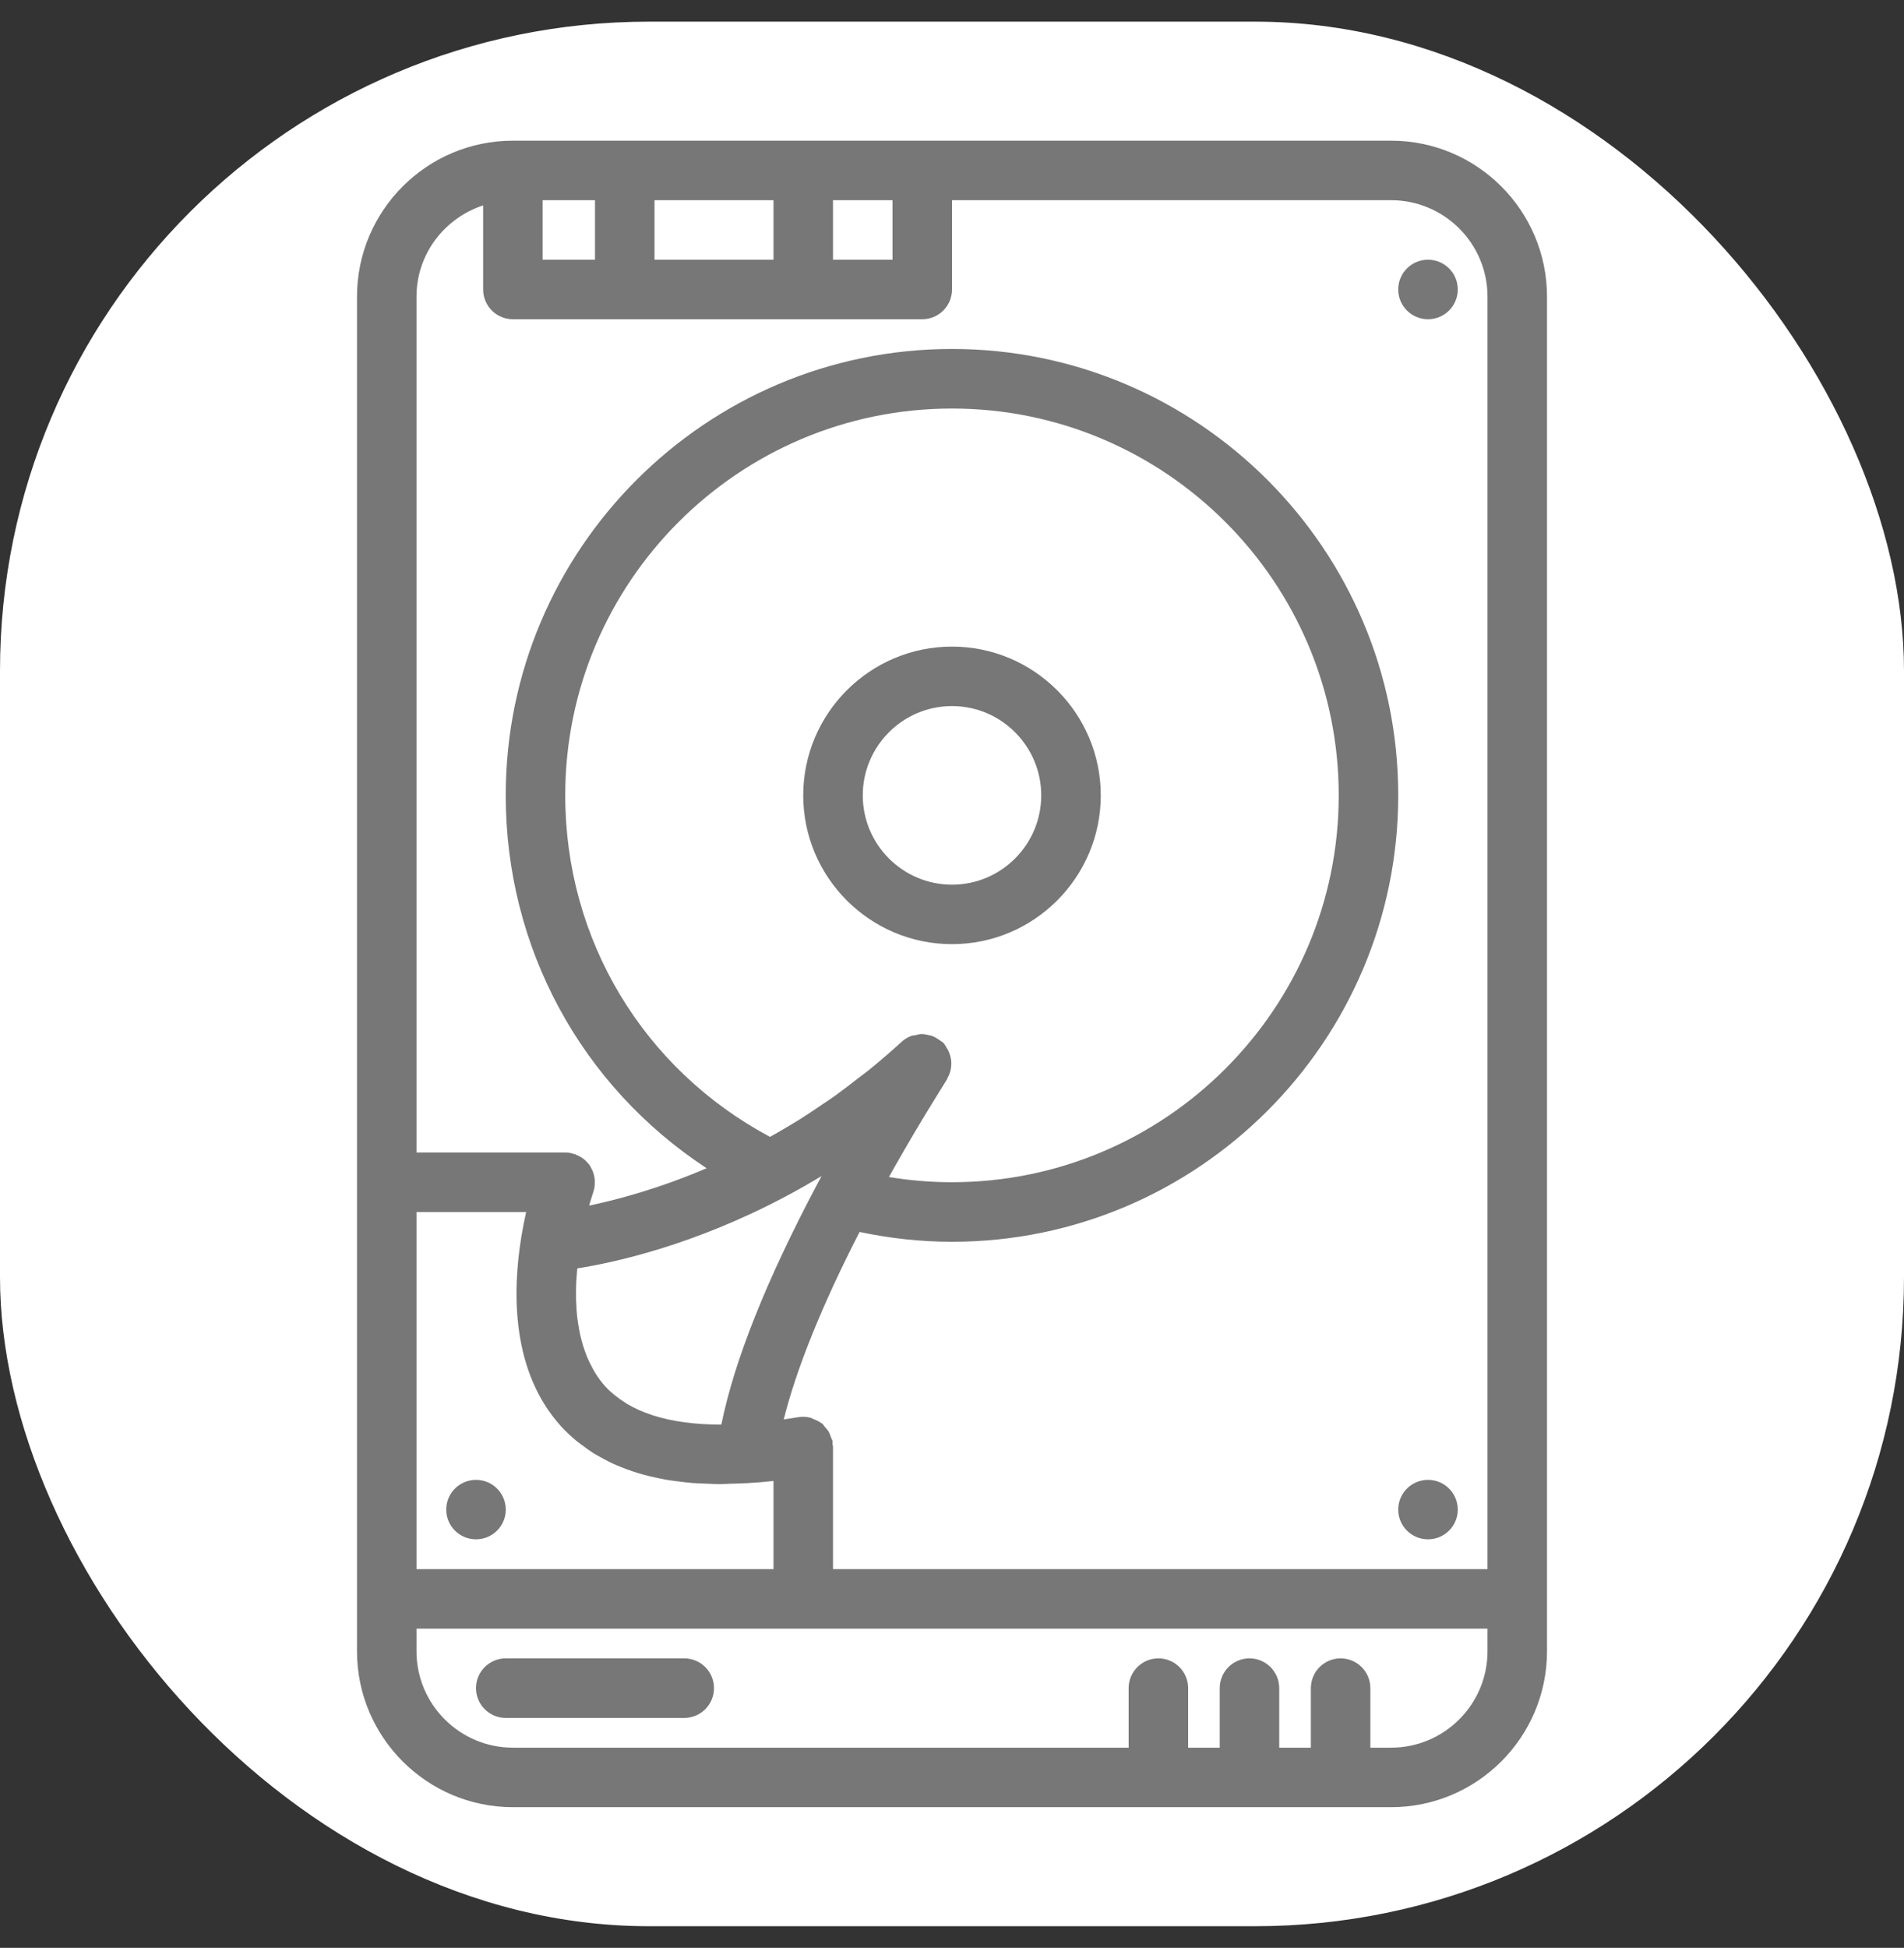 <svg width="44" height="45" viewBox="0 0 44 45" fill="none" xmlns="http://www.w3.org/2000/svg">
<rect x="0" y="0" width="44" height="45" fill="#333333" stroke="none"/>
<g clip-path="url(#clip0_68_1006)">
<rect y="0.5" width="44" height="44" rx="15" fill="white"/>
<mask id="mask0_68_1006" style="mask-type:luminance" maskUnits="userSpaceOnUse" x="0" y="0" width="44" height="45">
<path d="M0 0.5H44V44.5H0V0.5Z" fill="white"/>
</mask>
<g mask="url(#mask0_68_1006)">
<path d="M32.147 40.375H31.668V39C31.668 38.62 31.36 38.312 30.981 38.312C30.601 38.312 30.293 38.62 30.293 39V40.375H29.562V39C29.562 38.62 29.254 38.312 28.875 38.312C28.495 38.312 28.187 38.62 28.187 39V40.375H27.457V39C27.457 38.62 27.149 38.312 26.77 38.312C26.39 38.312 26.082 38.62 26.082 39V40.375H11.852C10.624 40.375 9.625 39.376 9.625 38.148V37.625H18.562H34.375V38.148C34.375 39.376 33.376 40.375 32.147 40.375ZM16.67 32.911C16.367 32.912 16.085 32.894 15.821 32.859C15.816 32.858 15.81 32.857 15.805 32.856C15.548 32.822 15.313 32.769 15.096 32.7C15.081 32.695 15.066 32.69 15.051 32.685C14.843 32.616 14.653 32.53 14.483 32.428C14.466 32.418 14.451 32.406 14.435 32.396C14.268 32.289 14.116 32.17 13.988 32.03C13.898 31.931 13.82 31.823 13.751 31.711C13.727 31.674 13.709 31.634 13.687 31.596C13.645 31.518 13.605 31.439 13.57 31.357C13.551 31.31 13.534 31.263 13.517 31.215C13.489 31.136 13.464 31.056 13.442 30.975C13.429 30.925 13.416 30.877 13.405 30.826C13.387 30.74 13.372 30.653 13.359 30.566C13.353 30.52 13.344 30.474 13.339 30.427C13.327 30.319 13.32 30.21 13.316 30.101C13.315 30.076 13.313 30.051 13.312 30.026C13.309 29.893 13.311 29.759 13.316 29.628C13.318 29.588 13.322 29.549 13.324 29.509C13.328 29.44 13.335 29.371 13.341 29.303C14.224 29.163 16.039 28.762 18.136 27.651C18.424 27.499 18.707 27.338 18.986 27.169C18.954 27.227 18.923 27.287 18.891 27.346L18.89 27.348C17.711 29.572 16.967 31.439 16.67 32.911ZM20.643 27.013C20.656 26.989 20.67 26.965 20.683 26.942C20.759 26.809 20.832 26.681 20.903 26.559C20.912 26.543 20.921 26.527 20.931 26.511C21.087 26.242 21.23 26.001 21.357 25.791C21.379 25.755 21.4 25.721 21.42 25.687C21.457 25.625 21.493 25.567 21.527 25.513C21.55 25.474 21.574 25.436 21.596 25.401C21.62 25.362 21.642 25.326 21.663 25.292C21.724 25.192 21.778 25.106 21.816 25.046L21.886 24.933C21.893 24.921 21.894 24.907 21.901 24.895C21.933 24.838 21.954 24.781 21.968 24.72C21.97 24.707 21.973 24.695 21.975 24.682C21.987 24.611 21.988 24.541 21.977 24.469C21.976 24.462 21.974 24.457 21.972 24.45C21.959 24.377 21.935 24.309 21.899 24.243C21.894 24.235 21.888 24.228 21.883 24.219C21.856 24.175 21.836 24.128 21.798 24.09C21.781 24.072 21.758 24.065 21.74 24.05C21.738 24.048 21.737 24.046 21.735 24.044C21.729 24.039 21.721 24.037 21.715 24.032C21.654 23.988 21.592 23.949 21.523 23.927C21.509 23.922 21.495 23.922 21.48 23.918C21.417 23.902 21.354 23.888 21.288 23.889C21.246 23.89 21.206 23.904 21.164 23.913C21.125 23.92 21.085 23.921 21.048 23.936C20.971 23.966 20.898 24.01 20.834 24.07C20.591 24.292 20.342 24.507 20.087 24.714C19.997 24.787 19.902 24.855 19.811 24.925C19.643 25.057 19.475 25.187 19.302 25.311C19.194 25.388 19.083 25.461 18.973 25.535C18.811 25.645 18.649 25.755 18.483 25.859C18.367 25.933 18.247 26.002 18.129 26.072C18.018 26.138 17.907 26.201 17.794 26.264C14.866 24.701 13.062 21.711 13.062 18.375C13.062 13.447 17.072 9.438 22 9.438C26.929 9.438 30.937 13.447 30.937 18.375C30.937 23.303 26.929 27.312 22 27.312C21.512 27.312 21.025 27.272 20.543 27.192C20.576 27.133 20.61 27.071 20.643 27.013ZM9.625 28H12.159C12.158 28.001 12.158 28.003 12.158 28.005C12.119 28.178 12.081 28.37 12.047 28.577C11.835 29.879 11.823 31.697 12.972 32.958C13.08 33.076 13.197 33.184 13.32 33.287C13.362 33.322 13.408 33.352 13.452 33.386C13.536 33.45 13.621 33.513 13.711 33.57C13.768 33.605 13.829 33.638 13.889 33.671C13.972 33.717 14.057 33.763 14.145 33.805C14.215 33.837 14.286 33.866 14.358 33.895C14.444 33.93 14.532 33.962 14.622 33.992C14.701 34.018 14.782 34.044 14.864 34.066C14.954 34.091 15.046 34.113 15.141 34.133C15.229 34.152 15.318 34.172 15.41 34.188C15.505 34.203 15.605 34.216 15.704 34.228C15.8 34.239 15.895 34.253 15.995 34.26C16.106 34.269 16.222 34.272 16.338 34.276C16.431 34.28 16.521 34.286 16.617 34.286H16.624C16.707 34.286 16.797 34.279 16.882 34.277C17.002 34.273 17.121 34.273 17.244 34.264C17.249 34.264 17.252 34.267 17.256 34.267C17.262 34.267 17.267 34.263 17.273 34.263C17.279 34.262 17.285 34.263 17.292 34.262C17.477 34.253 17.671 34.236 17.875 34.214V36.25H9.625V28ZM11.165 4.745V6.688C11.165 7.068 11.473 7.375 11.852 7.375H21.312C21.692 7.375 22 7.068 22 6.688V4.625H32.147C33.376 4.625 34.375 5.624 34.375 6.853V36.25H19.25V33.417C19.25 33.399 19.24 33.382 19.238 33.363C19.236 33.341 19.244 33.32 19.24 33.298C19.233 33.264 19.214 33.237 19.202 33.204C19.189 33.165 19.178 33.127 19.158 33.09C19.13 33.039 19.094 32.997 19.054 32.955C19.035 32.935 19.026 32.909 19.004 32.89C18.997 32.884 18.986 32.883 18.978 32.877C18.927 32.837 18.868 32.811 18.806 32.787C18.78 32.777 18.756 32.76 18.729 32.753C18.637 32.73 18.541 32.722 18.443 32.741C18.326 32.762 18.222 32.774 18.112 32.791C18.404 31.62 18.998 30.148 19.864 28.461C20.568 28.61 21.284 28.688 22 28.688C27.686 28.688 32.312 24.061 32.312 18.375C32.312 12.689 27.686 8.062 22 8.062C16.314 8.062 11.687 12.689 11.687 18.375C11.687 21.903 13.438 25.093 16.33 26.989C15.227 27.459 14.272 27.715 13.614 27.852C13.669 27.662 13.709 27.548 13.709 27.545C13.738 27.466 13.746 27.384 13.745 27.302C13.744 27.287 13.745 27.272 13.744 27.257C13.738 27.18 13.719 27.106 13.688 27.035C13.682 27.022 13.674 27.011 13.668 26.998C13.654 26.971 13.642 26.943 13.625 26.917C13.6 26.883 13.57 26.853 13.541 26.824C13.534 26.817 13.529 26.81 13.522 26.804C13.461 26.749 13.391 26.709 13.316 26.679C13.308 26.675 13.303 26.668 13.295 26.666C13.288 26.663 13.281 26.666 13.274 26.663C13.206 26.64 13.136 26.625 13.062 26.625H9.625V6.853C9.625 5.866 10.275 5.037 11.165 4.745ZM13.75 6H12.54V4.625H13.75V6ZM19.25 4.625H20.625V6H19.25V4.625ZM15.125 4.625H17.875V6H15.125V4.625ZM32.147 3.25H21.312H11.852C9.866 3.25 8.25 4.866 8.25 6.853V27.312V36.938V38.148C8.25 40.134 9.866 41.75 11.852 41.75H32.147C34.134 41.75 35.75 40.134 35.75 38.148V6.853C35.75 4.866 34.134 3.25 32.147 3.25Z" fill="#777777"/>
<path d="M15.812 38.312H11.688C11.308 38.312 11 38.62 11 39C11 39.38 11.308 39.688 11.688 39.688H15.812C16.192 39.688 16.5 39.38 16.5 39C16.5 38.62 16.192 38.312 15.812 38.312Z" fill="#777777"/>
<path d="M11 34.188C10.62 34.188 10.312 34.495 10.312 34.875C10.312 35.255 10.62 35.562 11 35.562C11.38 35.562 11.688 35.255 11.688 34.875C11.688 34.495 11.38 34.188 11 34.188Z" fill="#777777"/>
<path d="M33 34.188C32.62 34.188 32.312 34.495 32.312 34.875C32.312 35.255 32.62 35.562 33 35.562C33.38 35.562 33.688 35.255 33.688 34.875C33.688 34.495 33.38 34.188 33 34.188Z" fill="#777777"/>
<path d="M33 7.375C33.38 7.375 33.688 7.068 33.688 6.688C33.688 6.307 33.38 6 33 6C32.62 6 32.312 6.307 32.312 6.688C32.312 7.068 32.62 7.375 33 7.375Z" fill="#777777"/>
<path d="M19.938 18.375C19.938 17.238 20.863 16.312 22 16.312C23.137 16.312 24.062 17.238 24.062 18.375C24.062 19.512 23.137 20.438 22 20.438C20.863 20.438 19.938 19.512 19.938 18.375ZM25.438 18.375C25.438 16.48 23.895 14.938 22 14.938C20.105 14.938 18.562 16.48 18.562 18.375C18.562 20.27 20.105 21.812 22 21.812C23.895 21.812 25.438 20.27 25.438 18.375Z" fill="#777777"/>
</g>
</g>
<defs>
<clipPath id="clip0_68_1006">
<rect y="0.5" width="44" height="44" rx="15" fill="white"/>
</clipPath>
</defs>
</svg>
